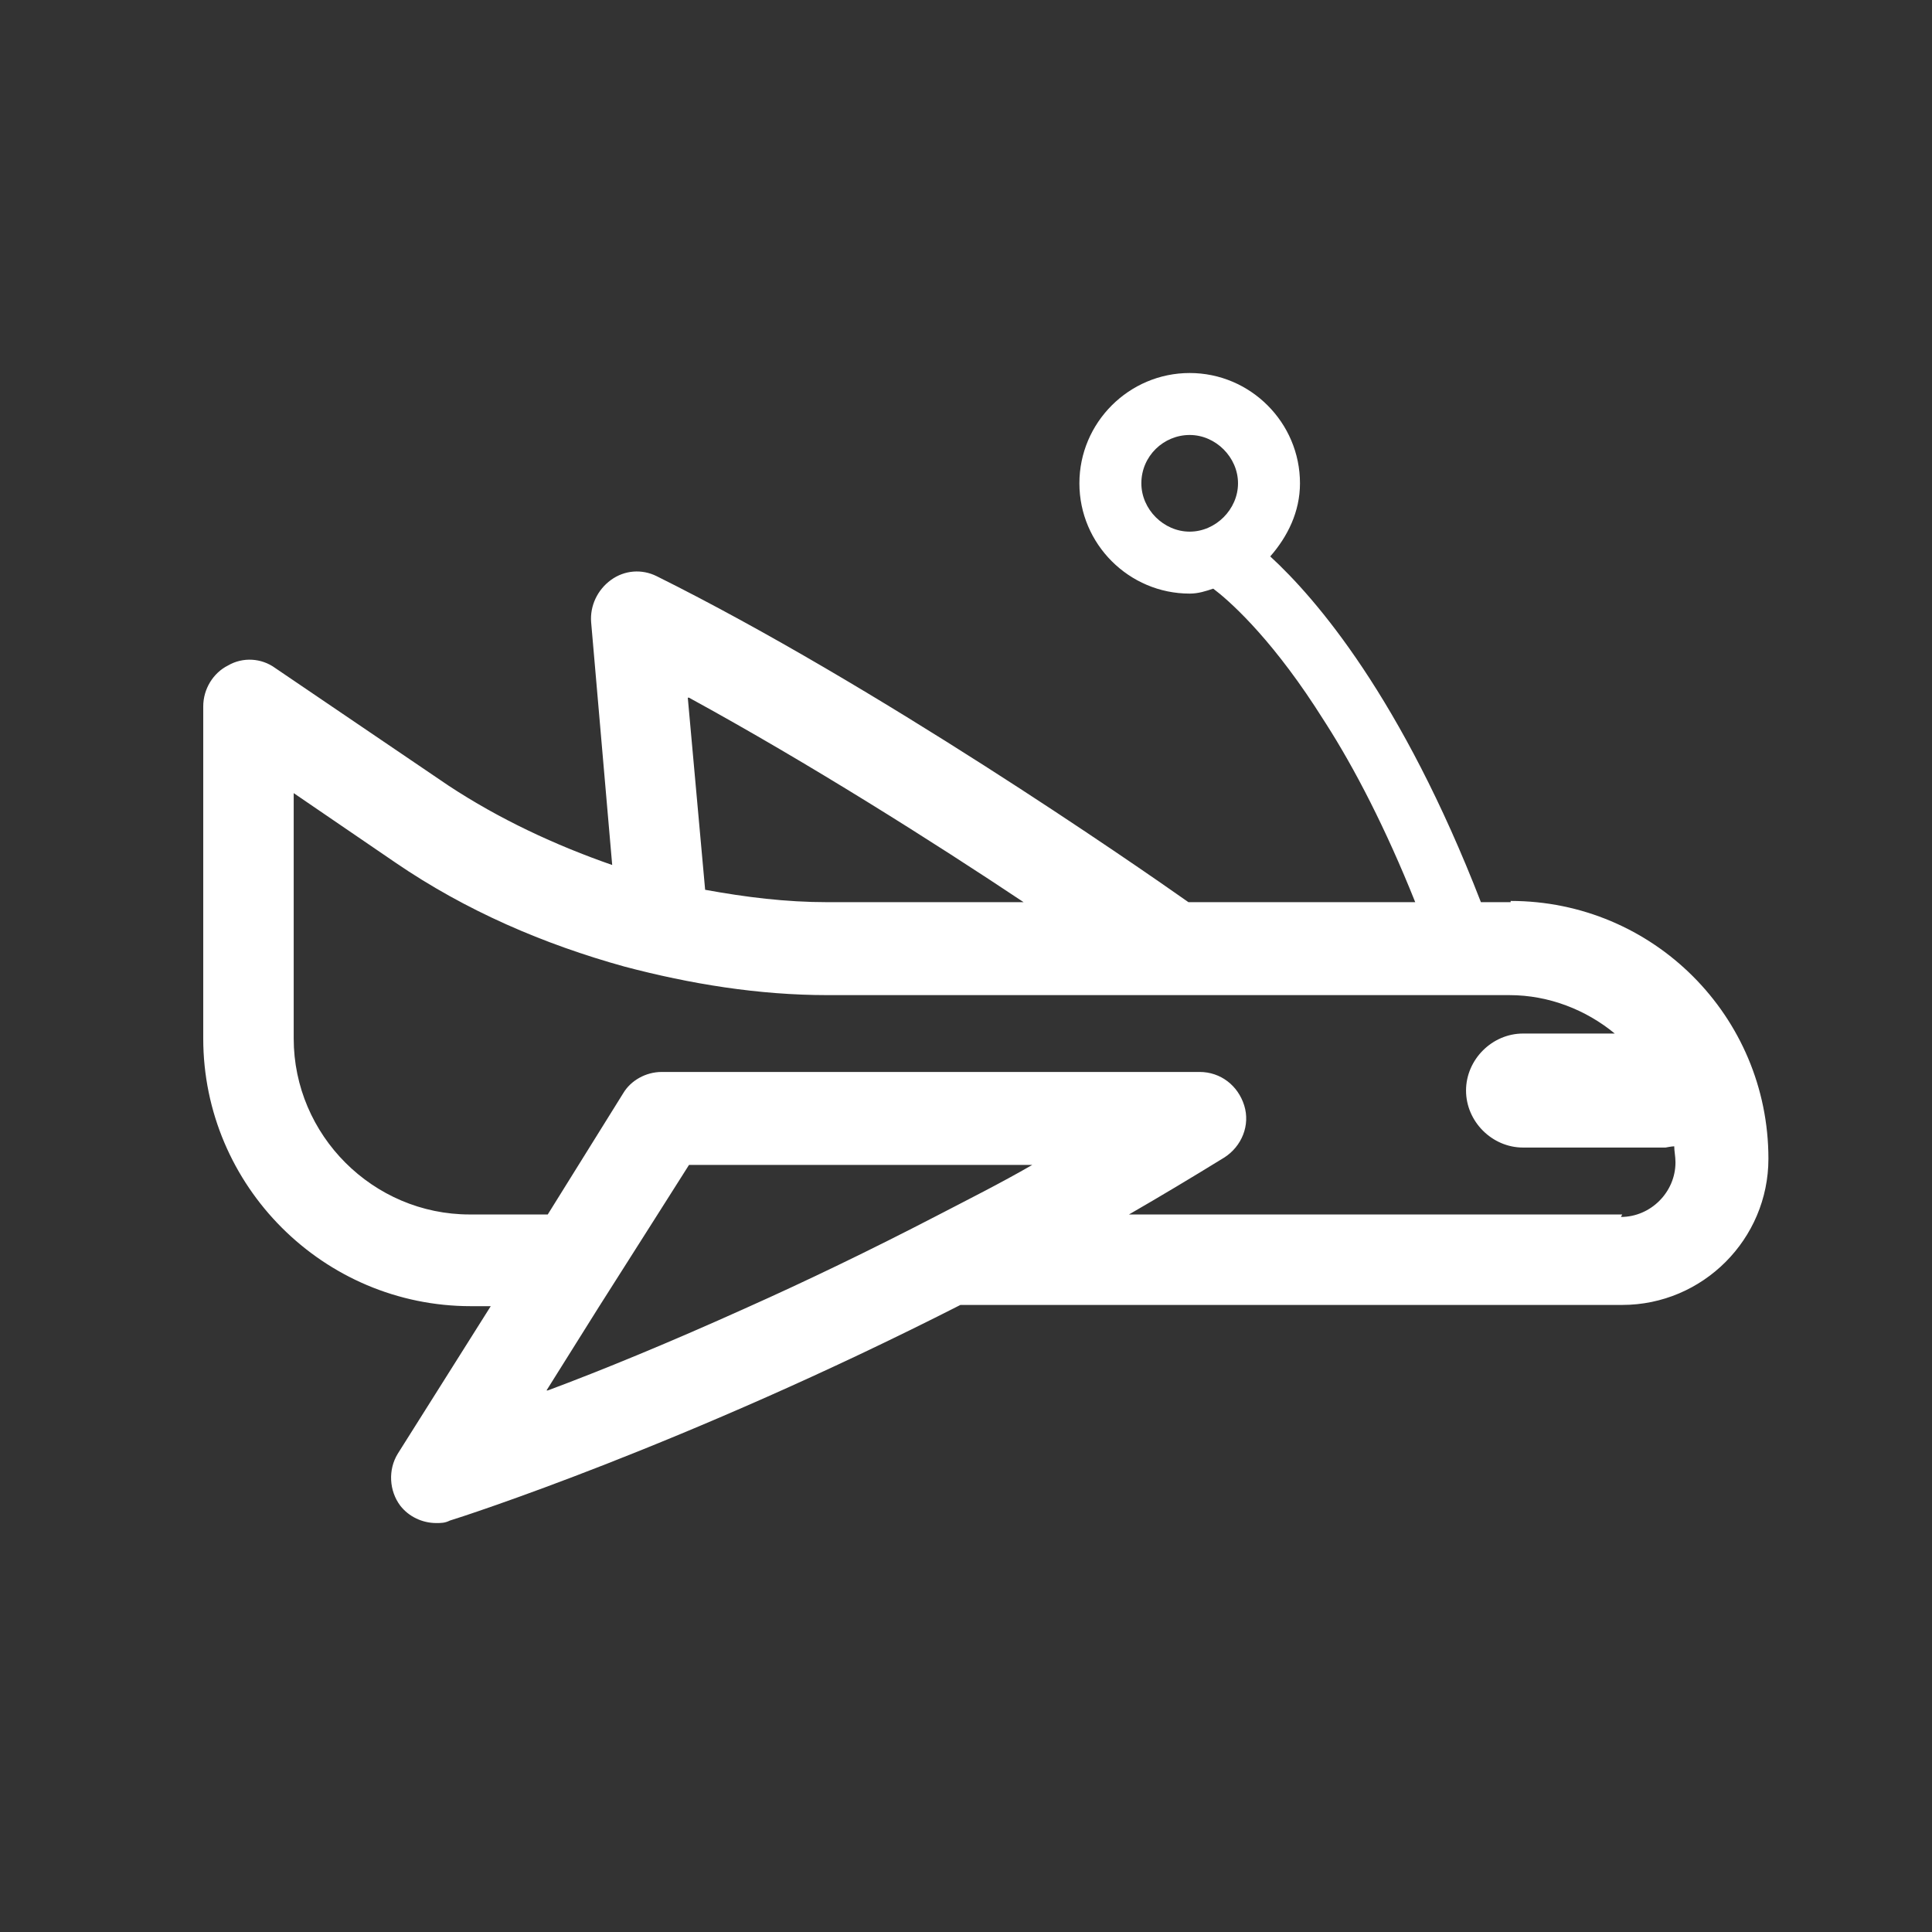 <?xml version="1.0" encoding="UTF-8"?>
<svg id="ICONS" xmlns="http://www.w3.org/2000/svg" viewBox="0 0 15.59 15.59">
  <rect x="0" y="0" width="15.59" height="15.59" fill="#333333" stroke="none"/>
  <defs>
    <style>
      .cls-1 {
        fill: #fff;
      }
    </style>
  </defs>
  <path class="cls-1" d="M12.19,7.28h-.24c-.64-1.65-1.33-2.45-1.7-2.79.14-.16.24-.36.24-.59,0-.49-.4-.89-.89-.89s-.89.4-.89.89.4.89.89.89c.07,0,.13-.02.19-.04.12.09.44.37.82.95l.09.14c.23.36.48.84.72,1.44h-1.83c-.44-.31-2.52-1.75-4.29-2.63-.12-.06-.26-.05-.37.03s-.17.21-.16.34l.17,1.96c-.46-.16-.91-.37-1.32-.64l-1.4-.95c-.11-.08-.26-.09-.38-.02-.12.06-.2.19-.2.33v2.68c0,1.19.97,2.16,2.16,2.16h.16l-.75,1.19c-.08.13-.07.3.02.42.07.09.18.14.29.14.04,0,.07,0,.11-.02.1-.03,1.9-.61,4.12-1.74h5.34c.65,0,1.18-.53,1.18-1.18,0-1.15-.93-2.08-2.08-2.08ZM9.21,3.9c0-.22.18-.39.39-.39s.39.18.39.39-.18.39-.39.39-.39-.18-.39-.39ZM5.56,5.63c.97.53,1.98,1.17,2.7,1.65h-1.58c-.34,0-.66-.04-.99-.1l-.14-1.55ZM4.41,11.22l.42-.67.47-.74.26-.41h2.77c-.26.15-.52.28-.77.41-.54.28-1.06.53-1.53.74-.62.28-1.18.51-1.61.67ZM13.09,9.8h-3.98c.26-.15.51-.3.77-.46.14-.09.21-.26.16-.42-.05-.16-.19-.27-.36-.27h-4.34c-.13,0-.25.07-.31.17l-.61.98h-.63c-.78,0-1.42-.64-1.42-1.42v-1.98l.82.56c.57.39,1.2.66,1.85.84.53.14,1.08.23,1.64.23h5.5c.32,0,.62.12.85.31h-.74c-.25,0-.46.21-.46.46s.21.46.46.46h1.15s.05-.01.07-.01c0,.04.01.08.01.13,0,.24-.2.44-.44.44Z"/>
</svg>